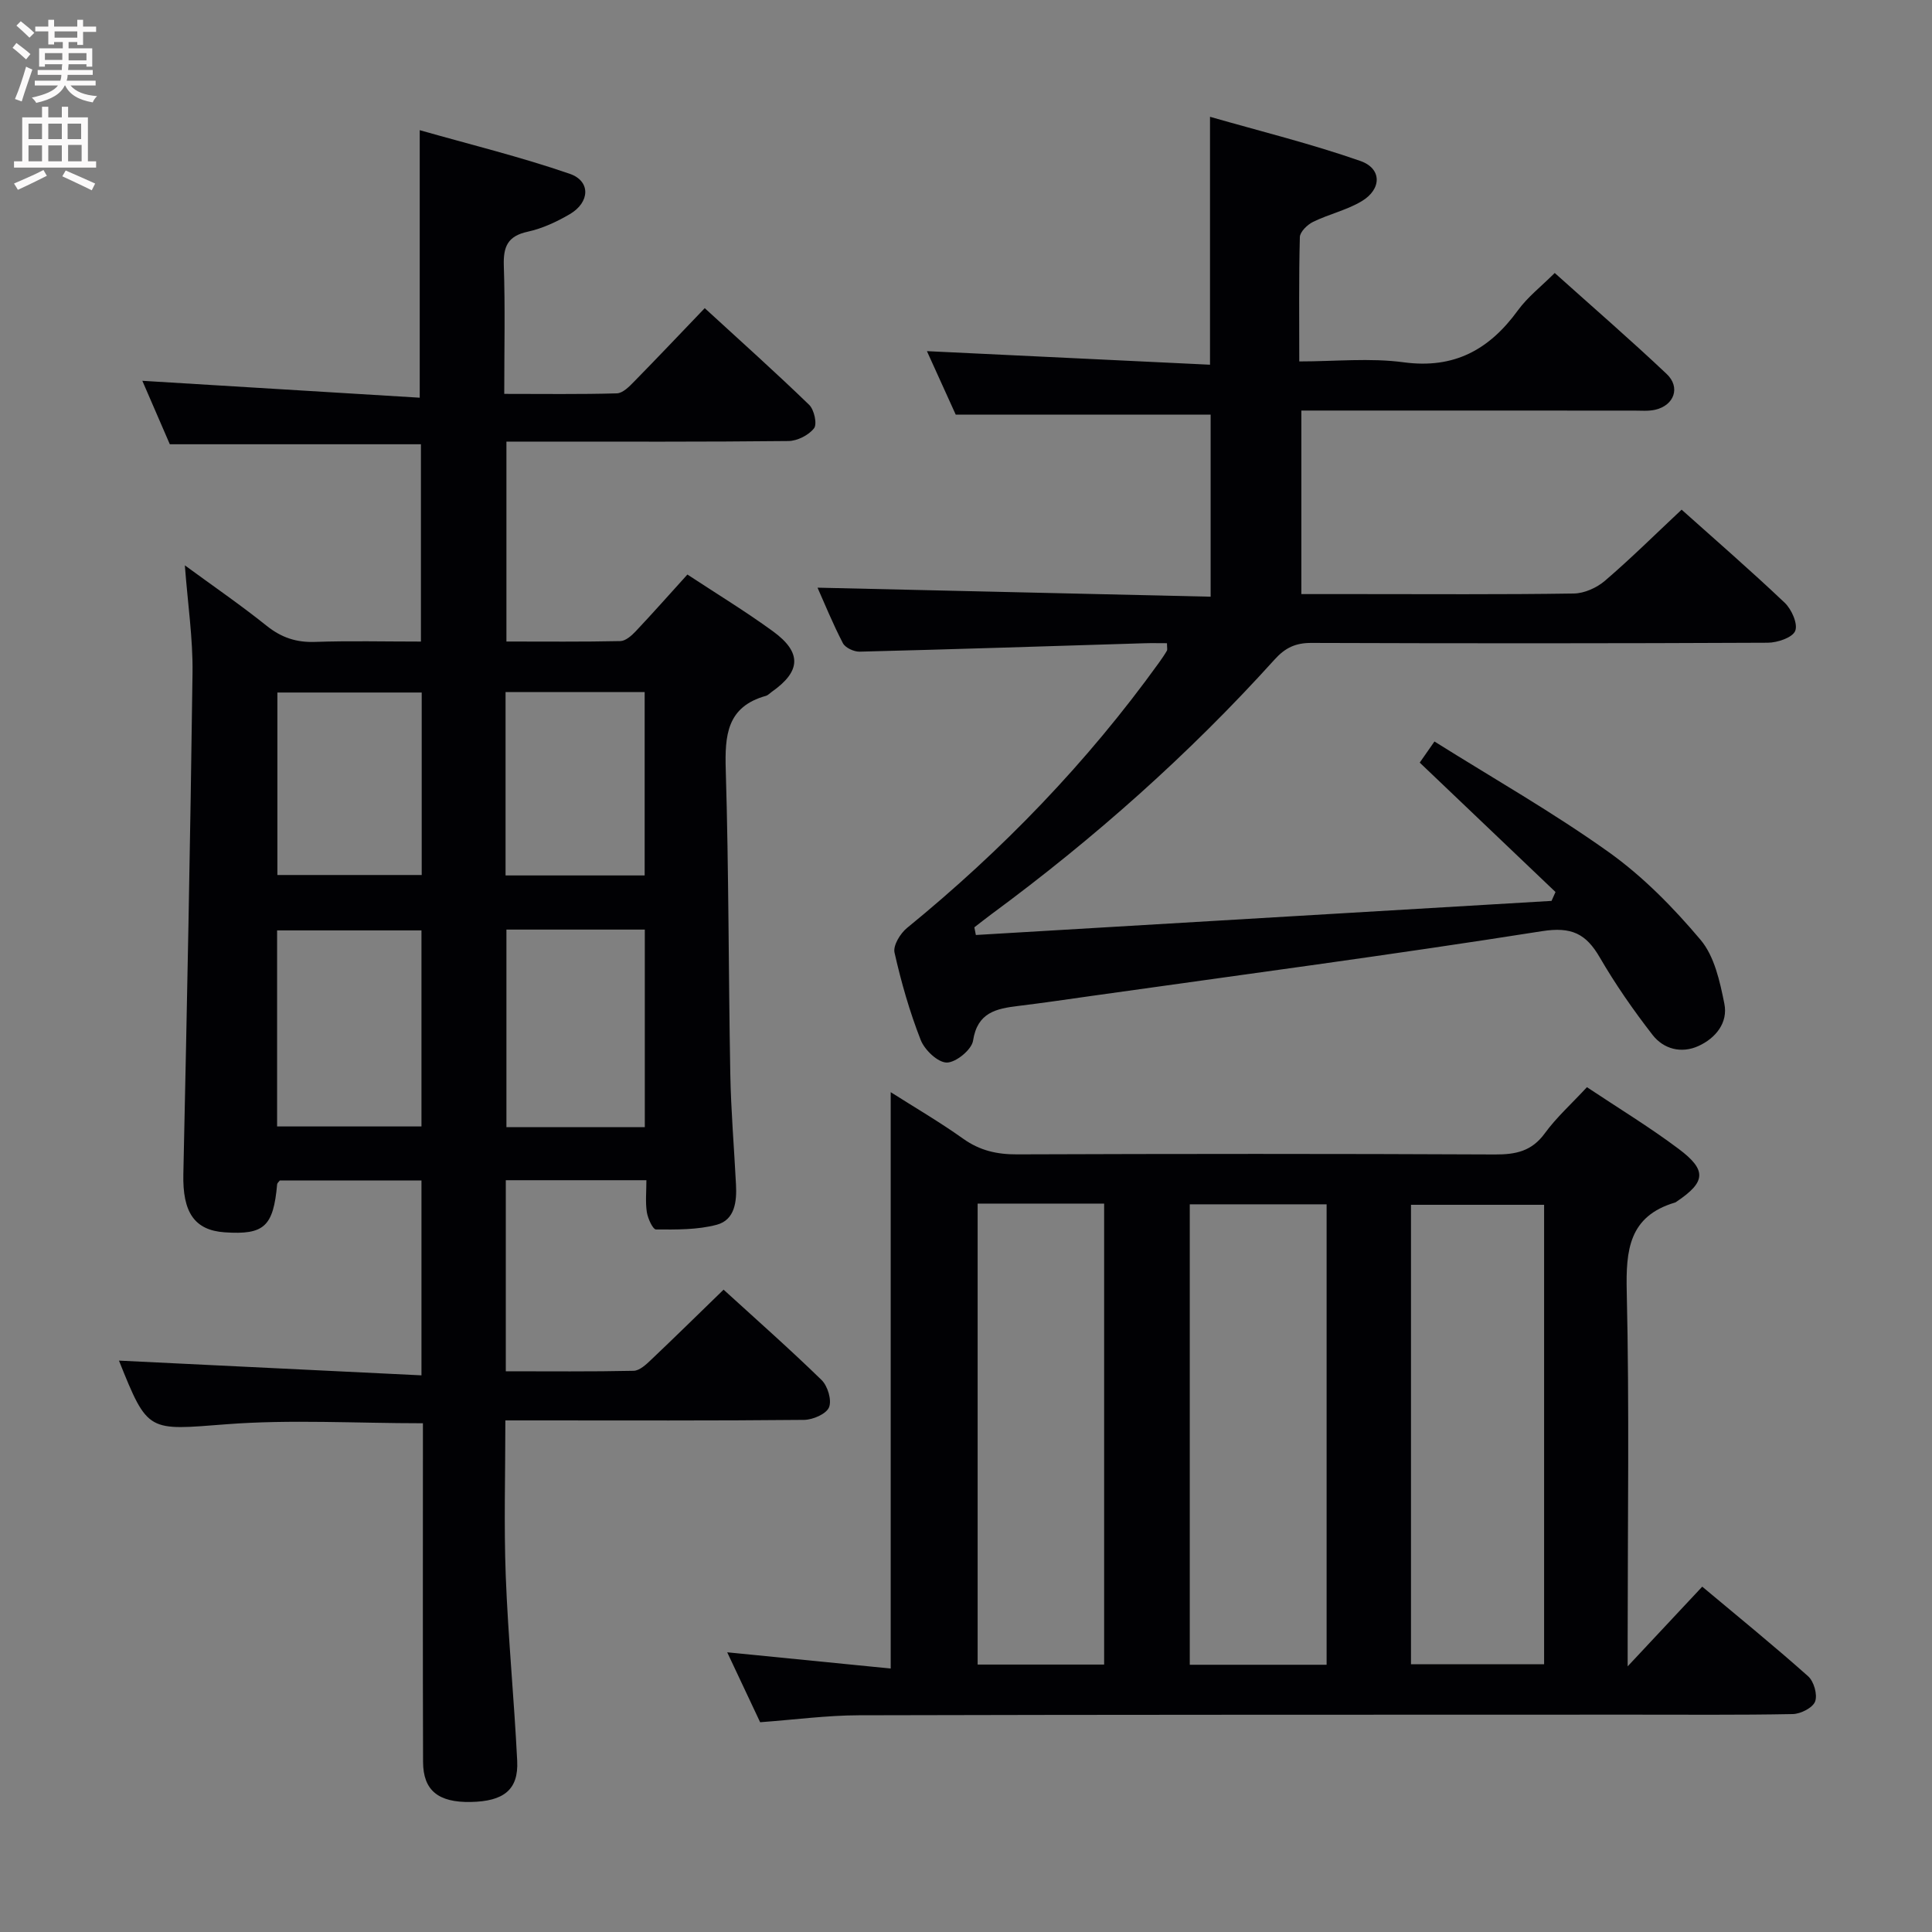 <svg enable-background="new 0 0 400 400" viewBox="0 0 400 400" xmlns="http://www.w3.org/2000/svg"><rect x="0" y="0" width="400" height="400" fill="#808080" stroke="none"/><g fill="#010104"><path d="m87.26 284.75c0-14.16 0-27.07 0-40.34-9.87 0-19.6 0-29.33 0-.19.26-.52.51-.55.78-.79 8.76-2.68 10.5-10.85 9.95-6.31-.43-8.74-4.2-8.57-12.02.75-34.61 1.45-69.22 1.9-103.84.09-7.09-.98-14.19-1.59-22.23 5.94 4.35 11.59 8.23 16.93 12.51 3.05 2.44 6.14 3.48 10.04 3.34 7.15-.25 14.31-.07 21.91-.07 0-13.67 0-27.07 0-40.85-17.06 0-34.26 0-51.99 0-1.8-4.15-3.82-8.83-5.69-13.14 19.14 1.16 38.12 2.32 57.43 3.5 0-18.73 0-36.39 0-55.39 10.29 2.93 20.83 5.51 31.05 9.03 4.39 1.51 4.2 5.91.02 8.36-2.7 1.58-5.68 2.97-8.71 3.63-4.15.9-5.08 3.09-4.95 7.04.29 8.62.09 17.25.09 26.54 8.12 0 15.72.11 23.32-.11 1.22-.04 2.56-1.4 3.56-2.43 4.77-4.86 9.45-9.81 14.63-15.21 7.6 6.97 14.74 13.36 21.62 20.02 1.04 1.01 1.69 3.97 1.01 4.85-1.11 1.43-3.46 2.62-5.3 2.64-17.33.19-34.66.12-51.99.12-1.98 0-3.97 0-6.4 0v41.39c8 0 15.79.08 23.58-.09 1.08-.02 2.32-1.11 3.17-2.01 3.54-3.75 6.95-7.61 10.72-11.77 5.94 3.91 12 7.6 17.72 11.76 6.02 4.39 5.79 8.29-.24 12.52-.41.29-.78.71-1.23.84-8.1 2.26-8.52 8.19-8.31 15.34.63 20.97.56 41.95.94 62.93.14 7.64.79 15.28 1.18 22.92.18 3.5-.22 7.3-3.98 8.31-4.01 1.07-8.37 1-12.57.98-.67 0-1.7-2.27-1.91-3.59-.32-2.07-.09-4.22-.09-6.61-9.98 0-19.39 0-29.11 0v39.56c8.95 0 17.71.09 26.47-.1 1.23-.03 2.58-1.3 3.6-2.27 4.95-4.69 9.81-9.48 15.02-14.53 6.68 6.1 13.65 12.24 20.29 18.71 1.27 1.24 2.15 4.18 1.54 5.65-.57 1.38-3.34 2.58-5.16 2.6-18.66.19-37.32.11-55.99.11-1.81 0-3.61 0-5.86 0 0 10.99-.32 21.61.08 32.21.49 12.78 1.74 25.52 2.37 38.3.29 5.93-2.76 8.36-9.61 8.49-6.71.13-9.86-2.38-9.88-8.3-.07-21.49-.03-42.99-.03-64.48 0-1.95 0-3.9 0-5.63-14 0-27.36-.81-40.58.2-16.37 1.25-16.32 1.9-22.35-13.17 20.52.99 41.38 2.01 62.63 3.05zm0-51.53c0-13.77 0-27.14 0-40.59-10.16 0-19.99 0-29.89 0v40.59zm46.24.14c0-13.91 0-27.28 0-40.9-9.7 0-19.08 0-28.65 0v40.9zm-76.07-52.2h29.88c0-12.84 0-25.24 0-37.78-10.12 0-19.96 0-29.88 0zm47.24.09h28.8c0-12.87 0-25.39 0-37.97-9.75 0-19.15 0-28.8 0z"/><path d="m184.41 345.45c0-40.28 0-79.51 0-119.33 4.97 3.16 10.15 6.18 15.02 9.65 3.44 2.45 6.99 3.25 11.15 3.23 32.98-.12 65.96-.14 98.94.02 4.29.02 7.6-.66 10.3-4.36 2.43-3.33 5.57-6.15 8.74-9.57 6.39 4.26 12.91 8.22 18.98 12.77 5.89 4.41 5.61 6.85-.34 10.87-.14.09-.27.21-.43.25-9.52 2.84-10.17 9.83-9.97 18.47.55 23.81.19 47.64.19 71.46v6.09c5.59-5.97 10.41-11.11 15.44-16.5 7.51 6.29 14.86 12.26 21.92 18.55 1.2 1.06 1.98 3.82 1.45 5.23-.49 1.3-2.99 2.57-4.63 2.6-11.16.22-22.32.11-33.48.12-53.3.02-106.61-.01-159.91.13-6.61.02-13.23.91-20.4 1.44-2.05-4.36-4.29-9.11-6.82-14.48 11.64 1.16 22.58 2.24 33.85 3.36zm61.92-.78h28.33c0-31.93 0-63.59 0-95.33-9.58 0-18.82 0-28.33 0zm45.8-.11h27.56c0-31.94 0-63.51 0-95.12-9.35 0-18.4 0-27.56 0zm-89.72-95.37v95.44h26.19c0-31.98 0-63.66 0-95.44-8.88 0-17.35 0-26.19 0z"/><path d="m202.04 193.58c39.73-2.35 79.46-4.7 119.19-7.06.27-.61.54-1.23.82-1.84-9.3-8.86-18.59-17.72-28.11-26.79.66-.95 1.49-2.14 3.05-4.37 12.13 7.61 24.53 14.66 36.09 22.91 7.08 5.05 13.38 11.48 19.01 18.16 2.87 3.41 4 8.62 4.92 13.22.79 3.92-1.78 7.12-5.35 8.75-3.55 1.62-7.23.65-9.52-2.3-3.96-5.1-7.68-10.45-10.92-16.03-2.86-4.93-5.86-6.4-11.97-5.44-30.98 4.89-62.08 9.01-93.15 13.39-5.09.72-10.19 1.47-15.29 2.09-4.55.56-8.45 1.33-9.35 7.19-.28 1.86-3.55 4.54-5.44 4.53-1.87-.01-4.59-2.61-5.4-4.68-2.29-5.85-4.04-11.96-5.42-18.09-.33-1.46 1.19-3.96 2.59-5.1 19.73-16.09 37.26-34.23 52.15-54.9.58-.81 1.15-1.63 1.65-2.49.14-.24.02-.62.02-1.56-1.6 0-3.18-.04-4.76.01-19.62.6-39.24 1.25-58.86 1.74-1.18.03-2.98-.8-3.48-1.76-2.11-4.07-3.84-8.33-5.25-11.49 26.93.62 53.98 1.24 81.39 1.87 0-13.2 0-25.59 0-37.7-17.45 0-34.82 0-52.78 0-1.74-3.84-3.85-8.49-5.96-13.14 19.71.95 39.12 1.88 58.61 2.81 0-17.5 0-33.75 0-51.33 10.45 3 20.96 5.59 31.14 9.15 4.48 1.57 4.43 5.84.26 8.33-3.09 1.85-6.78 2.67-10.05 4.27-1.19.58-2.72 2.06-2.75 3.16-.22 8.32-.12 16.64-.12 25.74 7.45 0 14.65-.76 21.62.18 10.49 1.41 17.74-2.64 23.65-10.76 2.02-2.77 4.83-4.95 7.62-7.73 7.9 7.09 15.69 13.83 23.17 20.9 2.92 2.76 1.57 6.5-2.35 7.41-1.43.33-2.98.18-4.48.18-22.81-.01-45.62-.01-68.8-.01v38h11.41c15 0 30 .11 45-.12 2.19-.03 4.76-1.19 6.45-2.64 5.42-4.65 10.5-9.69 15.87-14.72 6.8 6.09 14.23 12.52 21.35 19.28 1.42 1.35 2.76 4.37 2.17 5.82-.57 1.39-3.68 2.44-5.68 2.45-31.5.15-63 .15-94.49.04-3.28-.01-5.42.99-7.64 3.46-17.7 19.59-37.35 37.04-58.6 52.7-1.2.88-2.36 1.82-3.54 2.72.1.53.21 1.06.31 1.59z"/></g><path d="m2.6 9.9.8-1c.9.7 1.9 1.4 2.9 2.3l-.9 1.1c-1.1-1-2-1.8-2.8-2.4zm.5 10.6c.9-2.1 1.6-4.3 2.3-6.7.4.2.8.4 1.3.6-.7 2.1-1.5 4.3-2.2 6.6zm.3-15.2.9-.9c1 .8 2 1.6 2.8 2.4l-1 1c-.9-.9-1.8-1.7-2.7-2.5zm12.6-1.2h1.2v1.4h2.7v1.1h-2.7v2.7h-1.2v-.6h-1.8v1.3h4.9v3.8h-1.2v-.5h-3.7c0 .4-.1.9-.1 1.2h5.1v1h-5.2c0 .5-.1.9-.2 1.2h6v1h-5.2c1.1 1.3 2.9 2 5.5 2.2-.4.4-.7.8-.9 1.3-2.9-.5-4.8-1.6-5.7-3.5h-.1c-.8 1.7-2.7 2.9-5.9 3.6-.2-.4-.6-.8-.9-1.1 2.8-.6 4.6-1.4 5.4-2.5h-4.8v-1h5.3c.1-.3.2-.7.2-1.2h-4.9v-1h5c0-.4 0-.8.1-1.2h-3.6v.5h-1.2v-3.8h4.9v-1.3h-1.8v.5h-1.2v-2.7h-2.7v-1h2.7v-1.4h1.2v1.4h4.8zm-6.7 8.3h3.6c0-.4 0-.9 0-1.4h-3.6zm1.9-4.6h4.8v-1.3h-4.7v1.3zm6.7 3.2h-3.7v1.5h3.7z" fill="#fbfafa"/><path d="m8.7 22.1h1.3v2.2h2.8v-2.2h1.3v2.2h4.1v9.1h1.7v1.3h-17v-1.3h1.7v-9.1h4.1zm.3 13.1.7 1.2c-1.8.9-3.8 1.9-6 2.9-.2-.4-.5-.8-.8-1.3 2.3-1 4.4-1.9 6.1-2.8zm-3.1-6.4h2.8v-3.2h-2.8zm0 4.6h2.8v-3.3h-2.8zm4.1-4.6h2.8v-3.2h-2.8zm0 4.6h2.8v-3.3h-2.8zm3.6 1.9c2.1.9 4.1 1.8 6.1 2.7l-.7 1.4c-2.2-1.1-4.2-2-6.1-2.9zm3.2-9.7h-2.8v3.2h2.8zm-2.7 7.8h2.8v-3.4h-2.8z" fill="#fbfafa"/></svg>